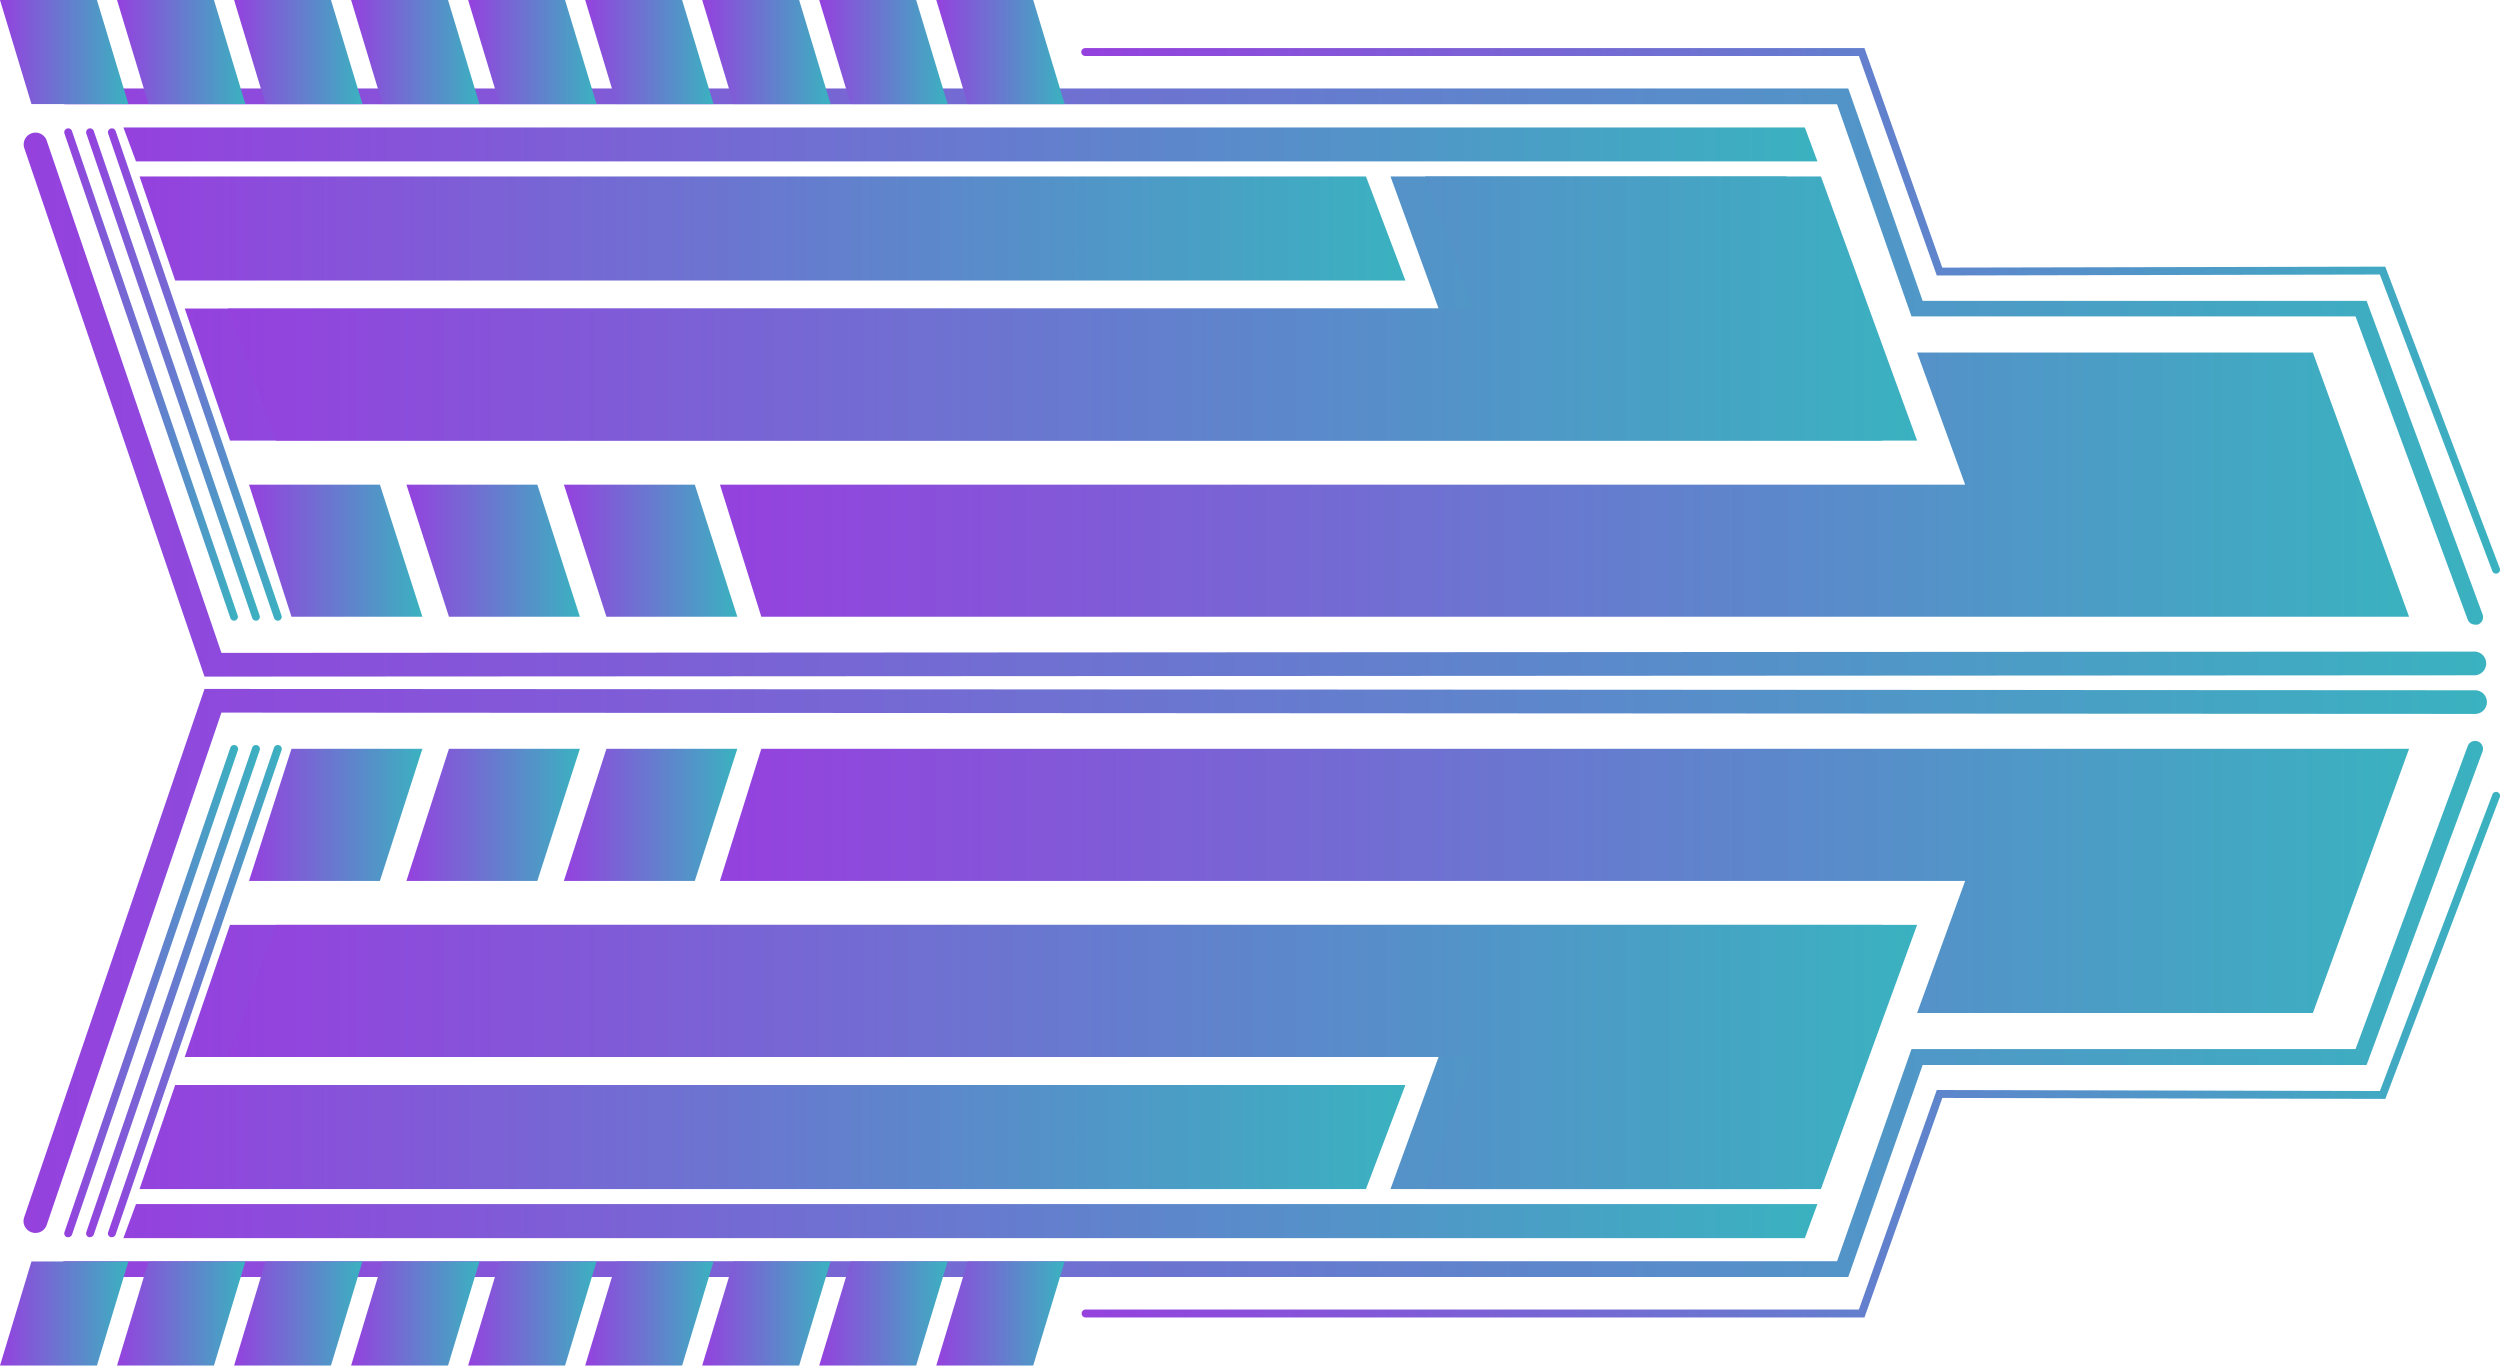 <svg xmlns="http://www.w3.org/2000/svg" xmlns:xlink="http://www.w3.org/1999/xlink" viewBox="0 0 494.38 270.04"><defs><style>.cls-1{fill:url(#New_Gradient_Swatch_2);}.cls-2{fill:url(#New_Gradient_Swatch_2-2);}.cls-3{fill:url(#New_Gradient_Swatch_2-3);}.cls-4{fill:url(#New_Gradient_Swatch_2-4);}.cls-5{fill:url(#New_Gradient_Swatch_2-5);}.cls-6{fill:url(#New_Gradient_Swatch_2-6);}.cls-7{fill:url(#New_Gradient_Swatch_2-7);}.cls-8{fill:url(#New_Gradient_Swatch_2-8);}.cls-9{fill:url(#New_Gradient_Swatch_2-9);}.cls-10{fill:url(#New_Gradient_Swatch_2-10);}.cls-11{fill:url(#New_Gradient_Swatch_2-11);}.cls-12{fill:url(#New_Gradient_Swatch_2-12);}.cls-13{fill:url(#New_Gradient_Swatch_2-13);}.cls-14{fill:url(#New_Gradient_Swatch_2-14);}.cls-15{fill:url(#New_Gradient_Swatch_2-15);}.cls-16{fill:url(#New_Gradient_Swatch_2-16);}.cls-17{fill:url(#New_Gradient_Swatch_2-17);}.cls-18{fill:url(#New_Gradient_Swatch_2-18);}.cls-19{fill:url(#New_Gradient_Swatch_2-19);}.cls-20{fill:url(#New_Gradient_Swatch_2-20);}.cls-21{fill:url(#New_Gradient_Swatch_2-21);}.cls-22{fill:url(#New_Gradient_Swatch_2-22);}.cls-23{fill:url(#New_Gradient_Swatch_2-23);}.cls-24{fill:url(#New_Gradient_Swatch_2-24);}.cls-25{fill:url(#New_Gradient_Swatch_2-25);}.cls-26{fill:url(#New_Gradient_Swatch_2-26);}.cls-27{fill:url(#New_Gradient_Swatch_2-27);}.cls-28{fill:url(#New_Gradient_Swatch_2-28);}.cls-29{fill:url(#New_Gradient_Swatch_2-29);}.cls-30{fill:url(#New_Gradient_Swatch_2-30);}.cls-31{fill:url(#New_Gradient_Swatch_2-31);}.cls-32{fill:url(#New_Gradient_Swatch_2-32);}.cls-33{fill:url(#New_Gradient_Swatch_2-33);}.cls-34{fill:url(#New_Gradient_Swatch_2-34);}.cls-35{fill:url(#New_Gradient_Swatch_2-35);}.cls-36{fill:url(#New_Gradient_Swatch_2-36);}.cls-37{fill:url(#New_Gradient_Swatch_2-37);}.cls-38{fill:url(#New_Gradient_Swatch_2-38);}.cls-39{fill:url(#New_Gradient_Swatch_2-39);}.cls-40{fill:url(#New_Gradient_Swatch_2-40);}.cls-41{fill:url(#New_Gradient_Swatch_2-41);}.cls-42{fill:url(#New_Gradient_Swatch_2-42);}.cls-43{fill:url(#New_Gradient_Swatch_2-43);}.cls-44{fill:url(#New_Gradient_Swatch_2-44);}.cls-45{fill:url(#New_Gradient_Swatch_2-45);}.cls-46{fill:url(#New_Gradient_Swatch_2-46);}</style><linearGradient id="New_Gradient_Swatch_2" x1="142.37" y1="95.84" x2="476.4" y2="95.84" gradientUnits="userSpaceOnUse"><stop offset="0" stop-color="#9541de"/><stop offset="1" stop-color="#3ab2c0"/></linearGradient><linearGradient id="New_Gradient_Swatch_2-2" x1="36.53" y1="61.01" x2="372.26" y2="61.01" xlink:href="#New_Gradient_Swatch_2"/><linearGradient id="New_Gradient_Swatch_2-3" x1="45.08" y1="61.01" x2="379.11" y2="61.01" xlink:href="#New_Gradient_Swatch_2"/><linearGradient id="New_Gradient_Swatch_2-4" x1="27.59" y1="45.18" x2="277.92" y2="45.18" xlink:href="#New_Gradient_Swatch_2"/><linearGradient id="New_Gradient_Swatch_2-5" x1="24.4" y1="28.56" x2="359.41" y2="28.56" xlink:href="#New_Gradient_Swatch_2"/><linearGradient id="New_Gradient_Swatch_2-6" x1="11.4" y1="70.51" x2="491.01" y2="70.51" xlink:href="#New_Gradient_Swatch_2"/><linearGradient id="New_Gradient_Swatch_2-7" x1="111.51" y1="108.9" x2="145.8" y2="108.9" xlink:href="#New_Gradient_Swatch_2"/><linearGradient id="New_Gradient_Swatch_2-8" x1="80.37" y1="108.9" x2="114.67" y2="108.9" xlink:href="#New_Gradient_Swatch_2"/><linearGradient id="New_Gradient_Swatch_2-9" x1="49.24" y1="108.9" x2="83.53" y2="108.9" xlink:href="#New_Gradient_Swatch_2"/><linearGradient id="New_Gradient_Swatch_2-10" x1="46.29" y1="10.29" x2="71.68" y2="10.29" xlink:href="#New_Gradient_Swatch_2"/><linearGradient id="New_Gradient_Swatch_2-11" x1="23.14" y1="10.29" x2="48.53" y2="10.29" xlink:href="#New_Gradient_Swatch_2"/><linearGradient id="New_Gradient_Swatch_2-12" x1="0" y1="10.29" x2="25.39" y2="10.29" xlink:href="#New_Gradient_Swatch_2"/><linearGradient id="New_Gradient_Swatch_2-13" x1="115.72" y1="10.29" x2="141.11" y2="10.29" xlink:href="#New_Gradient_Swatch_2"/><linearGradient id="New_Gradient_Swatch_2-14" x1="92.57" y1="10.29" x2="117.96" y2="10.29" xlink:href="#New_Gradient_Swatch_2"/><linearGradient id="New_Gradient_Swatch_2-15" x1="69.43" y1="10.29" x2="94.82" y2="10.29" xlink:href="#New_Gradient_Swatch_2"/><linearGradient id="New_Gradient_Swatch_2-16" x1="185.15" y1="10.29" x2="210.54" y2="10.29" xlink:href="#New_Gradient_Swatch_2"/><linearGradient id="New_Gradient_Swatch_2-17" x1="162.01" y1="10.29" x2="187.4" y2="10.29" xlink:href="#New_Gradient_Swatch_2"/><linearGradient id="New_Gradient_Swatch_2-18" x1="138.86" y1="10.29" x2="164.25" y2="10.29" xlink:href="#New_Gradient_Swatch_2"/><linearGradient id="New_Gradient_Swatch_2-19" x1="4.68" y1="80.01" x2="491.79" y2="80.01" xlink:href="#New_Gradient_Swatch_2"/><linearGradient id="New_Gradient_Swatch_2-20" x1="21.35" y1="74.06" x2="55.71" y2="74.06" xlink:href="#New_Gradient_Swatch_2"/><linearGradient id="New_Gradient_Swatch_2-21" x1="17.03" y1="74.06" x2="51.39" y2="74.06" xlink:href="#New_Gradient_Swatch_2"/><linearGradient id="New_Gradient_Swatch_2-22" x1="12.71" y1="74.06" x2="47.07" y2="74.06" xlink:href="#New_Gradient_Swatch_2"/><linearGradient id="New_Gradient_Swatch_2-23" x1="213.82" y1="61.47" x2="494.38" y2="61.47" xlink:href="#New_Gradient_Swatch_2"/><linearGradient id="New_Gradient_Swatch_2-24" x1="142.37" y1="174.2" x2="476.4" y2="174.2" xlink:href="#New_Gradient_Swatch_2"/><linearGradient id="New_Gradient_Swatch_2-25" x1="36.53" y1="209.02" x2="372.26" y2="209.02" xlink:href="#New_Gradient_Swatch_2"/><linearGradient id="New_Gradient_Swatch_2-26" x1="45.08" y1="209.02" x2="379.11" y2="209.02" xlink:href="#New_Gradient_Swatch_2"/><linearGradient id="New_Gradient_Swatch_2-27" x1="27.59" y1="224.85" x2="277.92" y2="224.85" xlink:href="#New_Gradient_Swatch_2"/><linearGradient id="New_Gradient_Swatch_2-28" x1="24.4" y1="241.48" x2="359.41" y2="241.48" xlink:href="#New_Gradient_Swatch_2"/><linearGradient id="New_Gradient_Swatch_2-29" x1="11.4" y1="199.53" x2="491.01" y2="199.53" xlink:href="#New_Gradient_Swatch_2"/><linearGradient id="New_Gradient_Swatch_2-30" x1="111.51" y1="161.14" x2="145.8" y2="161.14" xlink:href="#New_Gradient_Swatch_2"/><linearGradient id="New_Gradient_Swatch_2-31" x1="80.37" y1="161.14" x2="114.67" y2="161.14" xlink:href="#New_Gradient_Swatch_2"/><linearGradient id="New_Gradient_Swatch_2-32" x1="49.24" y1="161.14" x2="83.53" y2="161.14" xlink:href="#New_Gradient_Swatch_2"/><linearGradient id="New_Gradient_Swatch_2-33" x1="46.29" y1="259.75" x2="71.68" y2="259.75" xlink:href="#New_Gradient_Swatch_2"/><linearGradient id="New_Gradient_Swatch_2-34" x1="23.14" y1="259.75" x2="48.53" y2="259.75" xlink:href="#New_Gradient_Swatch_2"/><linearGradient id="New_Gradient_Swatch_2-35" x1="0" y1="259.75" x2="25.39" y2="259.75" xlink:href="#New_Gradient_Swatch_2"/><linearGradient id="New_Gradient_Swatch_2-36" x1="115.72" y1="259.75" x2="141.11" y2="259.75" xlink:href="#New_Gradient_Swatch_2"/><linearGradient id="New_Gradient_Swatch_2-37" x1="92.57" y1="259.75" x2="117.96" y2="259.75" xlink:href="#New_Gradient_Swatch_2"/><linearGradient id="New_Gradient_Swatch_2-38" x1="69.43" y1="259.75" x2="94.82" y2="259.75" xlink:href="#New_Gradient_Swatch_2"/><linearGradient id="New_Gradient_Swatch_2-39" x1="185.15" y1="259.75" x2="210.54" y2="259.75" xlink:href="#New_Gradient_Swatch_2"/><linearGradient id="New_Gradient_Swatch_2-40" x1="162.01" y1="259.75" x2="187.4" y2="259.75" xlink:href="#New_Gradient_Swatch_2"/><linearGradient id="New_Gradient_Swatch_2-41" x1="138.86" y1="259.75" x2="164.25" y2="259.75" xlink:href="#New_Gradient_Swatch_2"/><linearGradient id="New_Gradient_Swatch_2-42" x1="4.68" y1="190.03" x2="491.79" y2="190.03" xlink:href="#New_Gradient_Swatch_2"/><linearGradient id="New_Gradient_Swatch_2-43" x1="21.35" y1="195.98" x2="55.71" y2="195.98" xlink:href="#New_Gradient_Swatch_2"/><linearGradient id="New_Gradient_Swatch_2-44" x1="17.03" y1="195.98" x2="51.39" y2="195.98" xlink:href="#New_Gradient_Swatch_2"/><linearGradient id="New_Gradient_Swatch_2-45" x1="12.71" y1="195.98" x2="47.07" y2="195.98" xlink:href="#New_Gradient_Swatch_2"/><linearGradient id="New_Gradient_Swatch_2-46" x1="213.82" y1="208.56" x2="494.38" y2="208.56" xlink:href="#New_Gradient_Swatch_2"/></defs><title>arrow_08_purple_blue</title><g id="Layer_2" data-name="Layer 2"><g id="Layer_1-2" data-name="Layer 1"><polygon class="cls-1" points="457.38 69.72 379.11 69.72 388.61 95.84 142.37 95.84 150.55 121.96 476.4 121.96 457.38 69.72"/><polygon class="cls-2" points="353.25 34.89 274.97 34.89 284.48 61.01 36.53 61.01 45.48 87.13 372.26 87.13 353.25 34.89"/><polygon class="cls-3" points="360.09 34.89 281.82 34.89 291.32 61.01 45.08 61.01 54.59 87.13 379.11 87.13 360.09 34.89"/><polygon class="cls-4" points="277.92 55.47 34.64 55.47 27.59 34.89 270.12 34.89 277.92 55.47"/><polygon class="cls-5" points="359.4 31.92 26.89 31.92 24.4 25.2 356.91 25.2 359.4 31.92"/><path class="cls-6" d="M489.45,123.52a1.56,1.56,0,0,1-1.46-1L465.81,62.57H378L363.28,20.62H13a1.56,1.56,0,1,1,0-3.12H365.5l14.71,42H468l22.94,62a1.56,1.56,0,0,1-.93,2A1.47,1.47,0,0,1,489.45,123.52Z"/><polygon class="cls-7" points="145.81 121.96 119.92 121.96 111.51 95.84 137.4 95.84 145.81 121.96"/><polygon class="cls-8" points="114.67 121.96 88.78 121.96 80.37 95.84 106.26 95.84 114.67 121.96"/><polygon class="cls-9" points="83.53 121.96 57.64 121.96 49.24 95.84 75.13 95.84 83.53 121.96"/><polygon class="cls-10" points="71.68 20.58 52.51 20.58 46.29 0 65.45 0 71.68 20.58"/><polygon class="cls-11" points="48.53 20.58 29.37 20.58 23.14 0 42.31 0 48.53 20.58"/><polygon class="cls-12" points="25.39 20.58 6.22 20.58 0 0 19.17 0 25.39 20.58"/><polygon class="cls-13" points="141.11 20.58 121.94 20.58 115.72 0 134.89 0 141.11 20.58"/><polygon class="cls-14" points="117.97 20.58 98.8 20.58 92.57 0 111.74 0 117.97 20.58"/><polygon class="cls-15" points="94.82 20.58 75.65 20.58 69.43 0 88.6 0 94.82 20.58"/><polygon class="cls-16" points="210.54 20.58 191.37 20.58 185.15 0 204.32 0 210.54 20.58"/><polygon class="cls-17" points="187.4 20.58 168.23 20.58 162 0 181.17 0 187.4 20.58"/><polygon class="cls-18" points="164.25 20.58 145.08 20.58 138.86 0 158.03 0 164.25 20.58"/><path class="cls-19" d="M40.44,133.8,4.81,29.32a2.34,2.34,0,1,1,4.43-1.51l34.55,101.3,445.66-.26h0a2.35,2.35,0,0,1,0,4.69Z"/><path class="cls-20" d="M54.93,122.74a.78.78,0,0,1-.74-.53L21.39,26.42a.78.78,0,1,1,1.48-.51l32.79,95.8a.78.78,0,0,1-.48,1A1.09,1.09,0,0,1,54.93,122.74Z"/><path class="cls-21" d="M50.61,122.74a.78.78,0,0,1-.74-.53L17.07,26.42a.78.78,0,1,1,1.48-.51l32.79,95.8a.78.78,0,0,1-.48,1A1.09,1.09,0,0,1,50.61,122.74Z"/><path class="cls-22" d="M46.29,122.74a.78.78,0,0,1-.74-.53L12.75,26.42a.78.78,0,1,1,1.48-.51L47,121.71a.78.78,0,0,1-.49,1A1.09,1.09,0,0,1,46.29,122.74Z"/><path class="cls-23" d="M493.6,113.44a.79.79,0,0,1-.73-.5L470.62,54.29,383,54.48l-.18-.52L367.6,11.07h-153a.78.78,0,0,1,0-1.56H368.7l.19.52,15.2,42.89,87.6-.19.19.5,22.45,59.15a.77.77,0,0,1-.45,1A.87.87,0,0,1,493.6,113.44Z"/><polygon class="cls-24" points="457.38 200.32 379.11 200.32 388.61 174.2 142.37 174.2 150.55 148.08 476.4 148.08 457.38 200.32"/><polygon class="cls-25" points="353.25 235.14 274.97 235.14 284.48 209.02 36.53 209.02 45.48 182.9 372.26 182.9 353.25 235.14"/><polygon class="cls-26" points="360.09 235.14 281.82 235.14 291.32 209.02 45.08 209.02 54.59 182.9 379.11 182.9 360.09 235.14"/><polygon class="cls-27" points="277.92 214.56 34.64 214.56 27.59 235.14 270.12 235.14 277.92 214.56"/><polygon class="cls-28" points="359.4 238.11 26.89 238.11 24.4 244.84 356.91 244.84 359.4 238.11"/><path class="cls-29" d="M365.5,252.53H13a1.56,1.56,0,1,1,0-3.12H363.28L378,207.46h87.81L488,147.53a1.56,1.56,0,0,1,2-.92,1.58,1.58,0,0,1,.93,2l-22.94,62H380.21Z"/><polygon class="cls-30" points="145.81 148.08 119.92 148.08 111.51 174.2 137.4 174.2 145.81 148.08"/><polygon class="cls-31" points="114.67 148.08 88.78 148.08 80.37 174.2 106.26 174.2 114.67 148.08"/><polygon class="cls-32" points="83.53 148.08 57.64 148.08 49.24 174.2 75.13 174.2 83.53 148.08"/><polygon class="cls-33" points="71.68 249.46 52.51 249.46 46.29 270.04 65.45 270.04 71.68 249.46"/><polygon class="cls-34" points="48.53 249.46 29.37 249.46 23.14 270.04 42.31 270.04 48.53 249.46"/><polygon class="cls-35" points="25.39 249.46 6.22 249.46 0 270.04 19.17 270.04 25.39 249.46"/><polygon class="cls-36" points="141.11 249.46 121.94 249.46 115.72 270.04 134.89 270.04 141.11 249.46"/><polygon class="cls-37" points="117.97 249.46 98.8 249.46 92.57 270.04 111.74 270.04 117.97 249.46"/><polygon class="cls-38" points="94.82 249.46 75.65 249.46 69.43 270.04 88.6 270.04 94.82 249.46"/><polygon class="cls-39" points="210.54 249.46 191.37 249.46 185.15 270.04 204.32 270.04 210.54 249.46"/><polygon class="cls-40" points="187.4 249.46 168.23 249.46 162 270.04 181.17 270.04 187.4 249.46"/><polygon class="cls-41" points="164.25 249.46 145.08 249.46 138.86 270.04 158.03 270.04 164.25 249.46"/><path class="cls-42" d="M7,243.82a2.19,2.19,0,0,1-.75-.13,2.33,2.33,0,0,1-1.46-3L40.44,136.24h1.67l447.34.26a2.34,2.34,0,1,1,0,4.68h0l-445.66-.26L9.24,242.23A2.35,2.35,0,0,1,7,243.82Z"/><path class="cls-43" d="M22.13,244.65a.69.69,0,0,1-.25,0,.78.78,0,0,1-.49-1l32.8-95.8a.8.8,0,0,1,1-.48.77.77,0,0,1,.48,1L22.87,244.12A.78.78,0,0,1,22.13,244.65Z"/><path class="cls-44" d="M17.81,244.65a.69.69,0,0,1-.25,0,.78.78,0,0,1-.49-1l32.8-95.8a.79.79,0,0,1,1-.48.77.77,0,0,1,.48,1L18.55,244.12A.78.78,0,0,1,17.81,244.65Z"/><path class="cls-45" d="M13.49,244.65a.73.73,0,0,1-.25,0,.78.78,0,0,1-.49-1l32.8-95.8a.8.8,0,0,1,1-.48.78.78,0,0,1,.49,1l-32.8,95.79A.77.77,0,0,1,13.49,244.65Z"/><path class="cls-46" d="M368.7,260.53H214.6a.79.79,0,0,1,0-1.57h153L383,215.55h.56l87.07.2,22.25-58.65a.78.78,0,0,1,1.46.55l-22.64,59.66h-.54l-87.06-.19Z"/></g></g></svg>